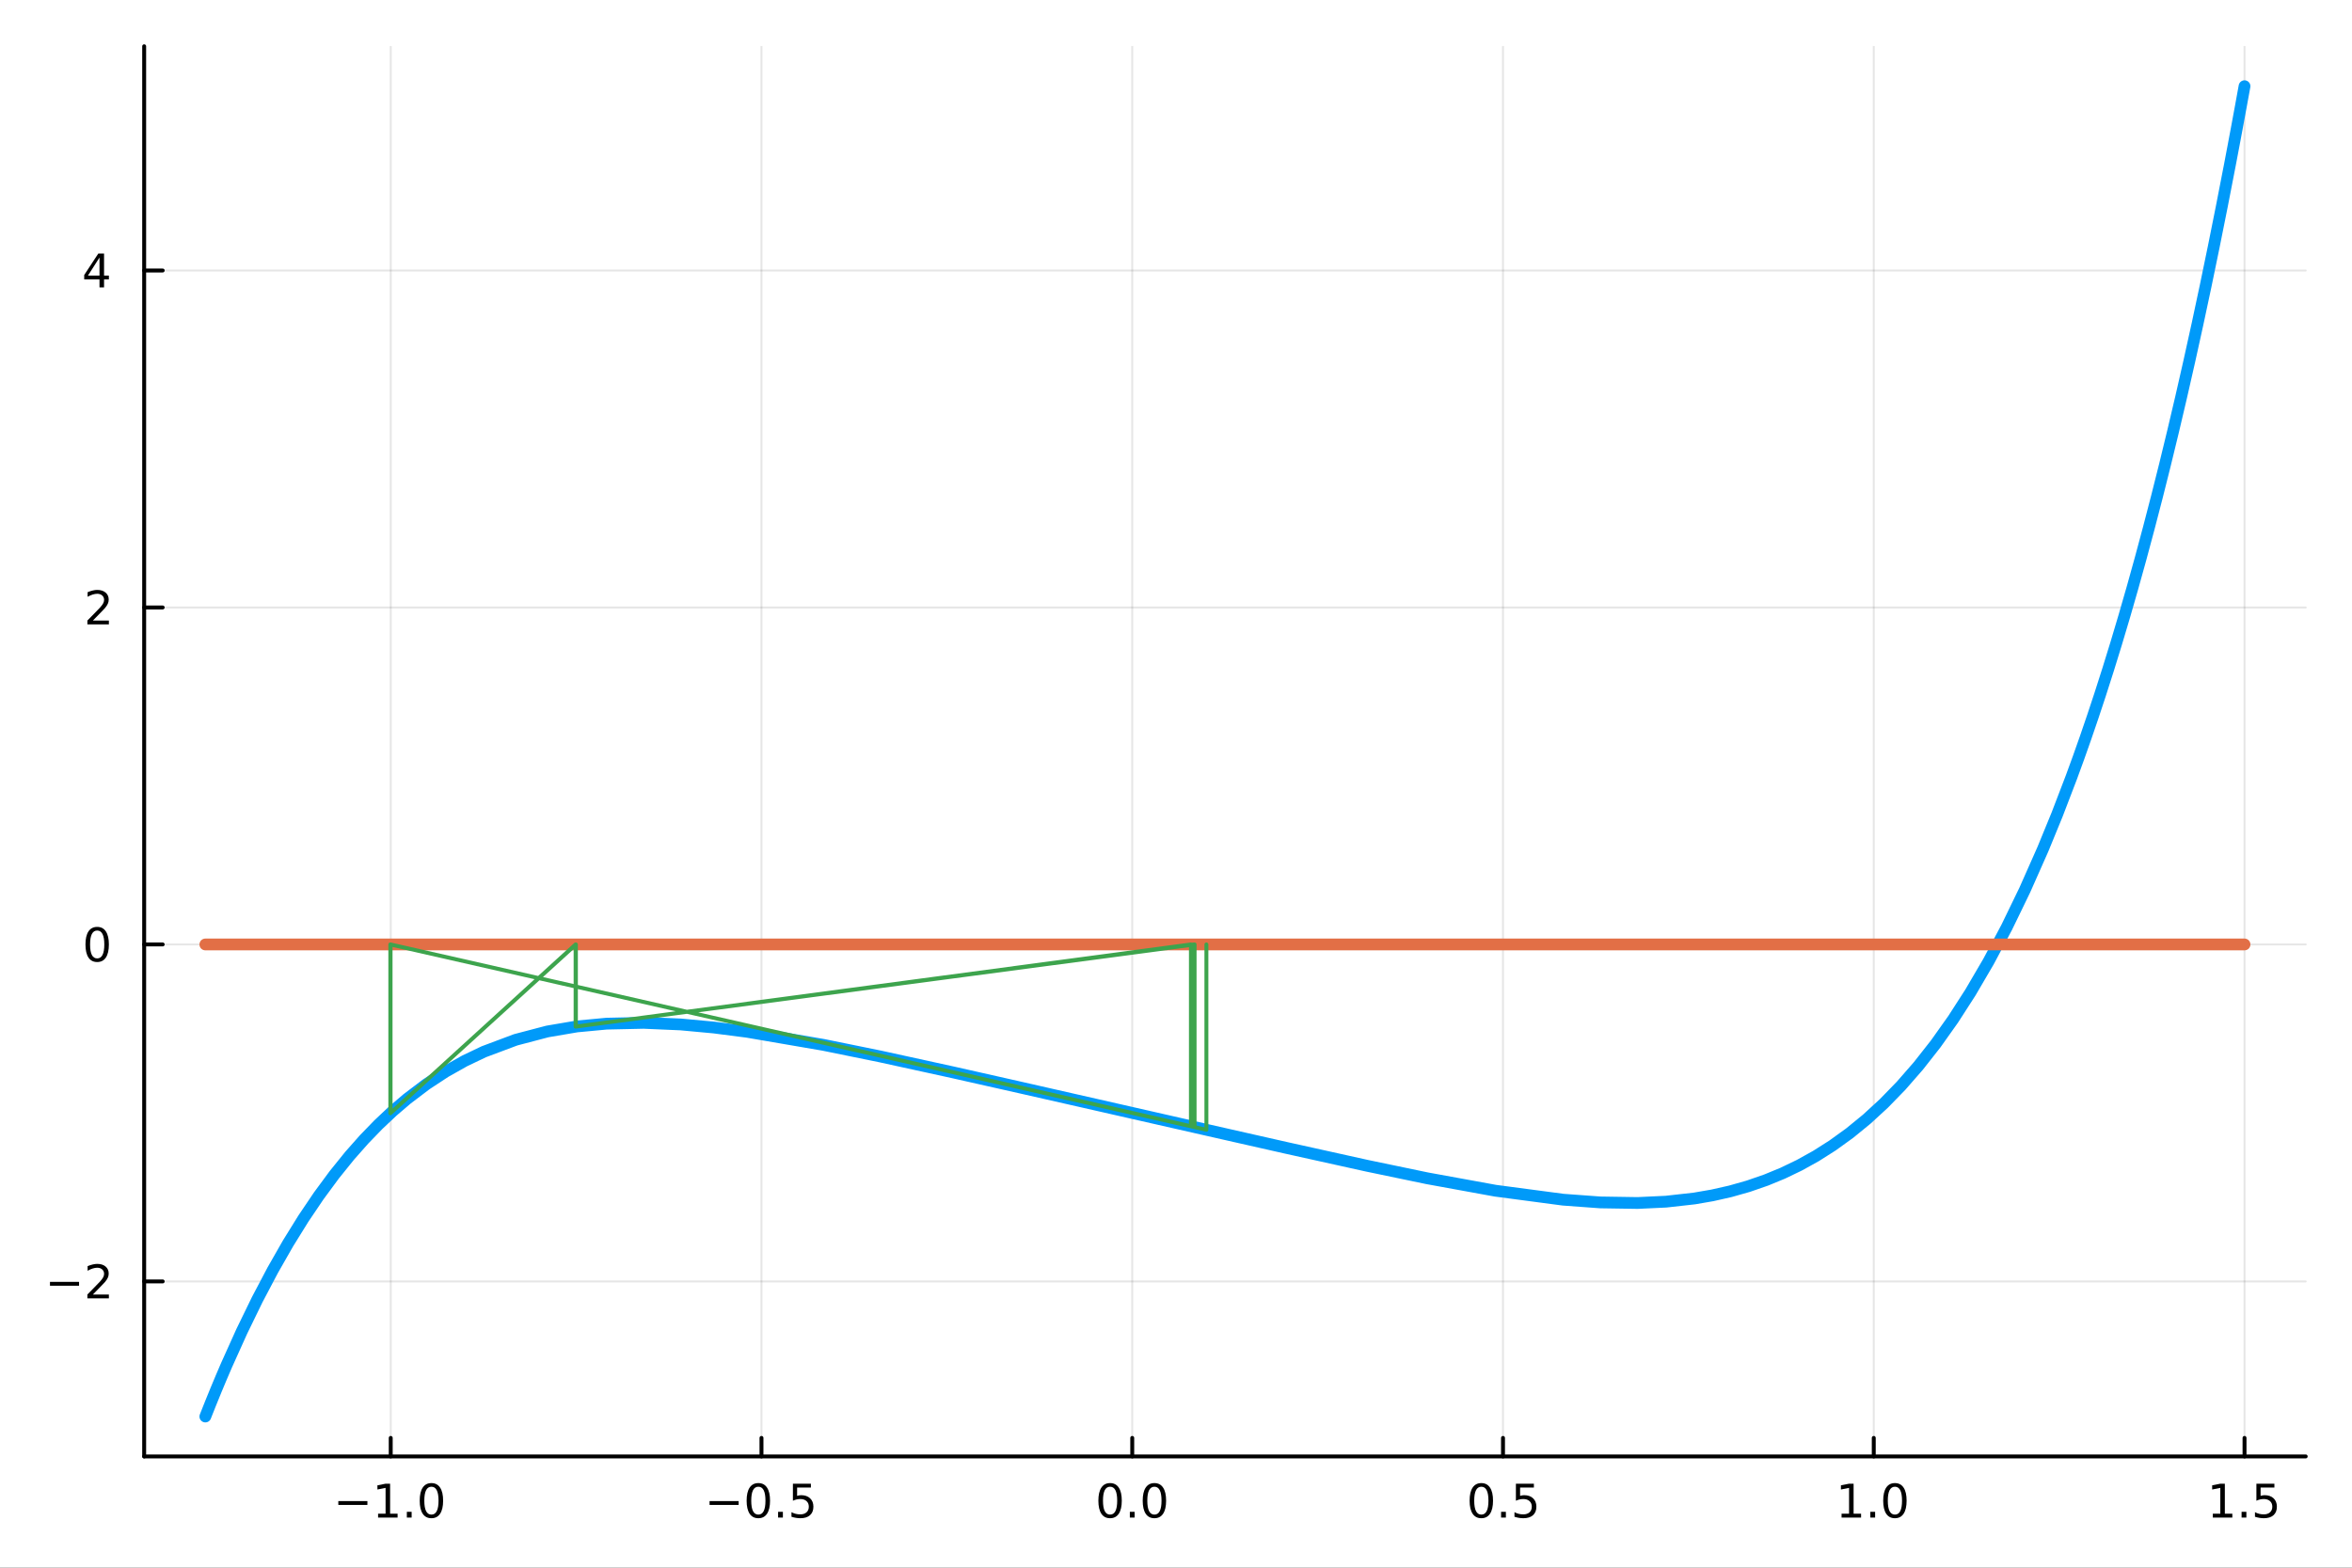 <?xml version="1.0" encoding="utf-8"?>
<svg xmlns="http://www.w3.org/2000/svg" xmlns:xlink="http://www.w3.org/1999/xlink" width="600" height="400" viewBox="0 0 2400 1600">
<rect x="0" y="0" width="2400" height="1600" fill="#333333" stroke="none"/>
<defs>
  <clipPath id="clip340">
    <rect x="0" y="0" width="2400" height="1600"/>
  </clipPath>
</defs>
<path clip-path="url(#clip340)" d="M0 1600 L2400 1600 L2400 0 L0 0  Z" fill="#ffffff" fill-rule="evenodd" fill-opacity="1"/>
<defs>
  <clipPath id="clip341">
    <rect x="480" y="0" width="1681" height="1600"/>
  </clipPath>
</defs>
<path clip-path="url(#clip340)" d="M147.108 1486.45 L2352.76 1486.45 L2352.76 47.244 L147.108 47.244  Z" fill="#ffffff" fill-rule="evenodd" fill-opacity="1"/>
<defs>
  <clipPath id="clip342">
    <rect x="147" y="47" width="2207" height="1440"/>
  </clipPath>
</defs>
<polyline clip-path="url(#clip342)" style="stroke:#000000; stroke-linecap:round; stroke-linejoin:round; stroke-width:2; stroke-opacity:0.1; fill:none" points="398.695,1486.45 398.695,47.244 "/>
<polyline clip-path="url(#clip342)" style="stroke:#000000; stroke-linecap:round; stroke-linejoin:round; stroke-width:2; stroke-opacity:0.1; fill:none" points="777.023,1486.45 777.023,47.244 "/>
<polyline clip-path="url(#clip342)" style="stroke:#000000; stroke-linecap:round; stroke-linejoin:round; stroke-width:2; stroke-opacity:0.1; fill:none" points="1155.35,1486.45 1155.35,47.244 "/>
<polyline clip-path="url(#clip342)" style="stroke:#000000; stroke-linecap:round; stroke-linejoin:round; stroke-width:2; stroke-opacity:0.1; fill:none" points="1533.68,1486.45 1533.68,47.244 "/>
<polyline clip-path="url(#clip342)" style="stroke:#000000; stroke-linecap:round; stroke-linejoin:round; stroke-width:2; stroke-opacity:0.1; fill:none" points="1912,1486.45 1912,47.244 "/>
<polyline clip-path="url(#clip342)" style="stroke:#000000; stroke-linecap:round; stroke-linejoin:round; stroke-width:2; stroke-opacity:0.1; fill:none" points="2290.33,1486.45 2290.33,47.244 "/>
<polyline clip-path="url(#clip342)" style="stroke:#000000; stroke-linecap:round; stroke-linejoin:round; stroke-width:2; stroke-opacity:0.1; fill:none" points="147.108,1307.84 2352.76,1307.84 "/>
<polyline clip-path="url(#clip342)" style="stroke:#000000; stroke-linecap:round; stroke-linejoin:round; stroke-width:2; stroke-opacity:0.1; fill:none" points="147.108,963.916 2352.76,963.916 "/>
<polyline clip-path="url(#clip342)" style="stroke:#000000; stroke-linecap:round; stroke-linejoin:round; stroke-width:2; stroke-opacity:0.1; fill:none" points="147.108,619.988 2352.76,619.988 "/>
<polyline clip-path="url(#clip342)" style="stroke:#000000; stroke-linecap:round; stroke-linejoin:round; stroke-width:2; stroke-opacity:0.1; fill:none" points="147.108,276.061 2352.76,276.061 "/>
<polyline clip-path="url(#clip340)" style="stroke:#000000; stroke-linecap:round; stroke-linejoin:round; stroke-width:4; stroke-opacity:1; fill:none" points="147.108,1486.45 2352.76,1486.45 "/>
<polyline clip-path="url(#clip340)" style="stroke:#000000; stroke-linecap:round; stroke-linejoin:round; stroke-width:4; stroke-opacity:1; fill:none" points="398.695,1486.45 398.695,1467.55 "/>
<polyline clip-path="url(#clip340)" style="stroke:#000000; stroke-linecap:round; stroke-linejoin:round; stroke-width:4; stroke-opacity:1; fill:none" points="777.023,1486.45 777.023,1467.55 "/>
<polyline clip-path="url(#clip340)" style="stroke:#000000; stroke-linecap:round; stroke-linejoin:round; stroke-width:4; stroke-opacity:1; fill:none" points="1155.35,1486.45 1155.35,1467.55 "/>
<polyline clip-path="url(#clip340)" style="stroke:#000000; stroke-linecap:round; stroke-linejoin:round; stroke-width:4; stroke-opacity:1; fill:none" points="1533.68,1486.45 1533.68,1467.55 "/>
<polyline clip-path="url(#clip340)" style="stroke:#000000; stroke-linecap:round; stroke-linejoin:round; stroke-width:4; stroke-opacity:1; fill:none" points="1912,1486.45 1912,1467.55 "/>
<polyline clip-path="url(#clip340)" style="stroke:#000000; stroke-linecap:round; stroke-linejoin:round; stroke-width:4; stroke-opacity:1; fill:none" points="2290.33,1486.45 2290.33,1467.55 "/>
<path clip-path="url(#clip340)" d="M345.223 1532.02 L374.899 1532.02 L374.899 1535.95 L345.223 1535.95 L345.223 1532.02 Z" fill="#000000" fill-rule="nonzero" fill-opacity="1" /><path clip-path="url(#clip340)" d="M385.802 1544.91 L393.441 1544.91 L393.441 1518.55 L385.13 1520.21 L385.13 1515.95 L393.394 1514.29 L398.07 1514.29 L398.07 1544.91 L405.709 1544.91 L405.709 1548.85 L385.802 1548.85 L385.802 1544.91 Z" fill="#000000" fill-rule="nonzero" fill-opacity="1" /><path clip-path="url(#clip340)" d="M415.153 1542.97 L420.038 1542.97 L420.038 1548.85 L415.153 1548.85 L415.153 1542.97 Z" fill="#000000" fill-rule="nonzero" fill-opacity="1" /><path clip-path="url(#clip340)" d="M440.223 1517.37 Q436.612 1517.37 434.783 1520.93 Q432.977 1524.47 432.977 1531.6 Q432.977 1538.71 434.783 1542.27 Q436.612 1545.82 440.223 1545.82 Q443.857 1545.82 445.663 1542.27 Q447.491 1538.71 447.491 1531.6 Q447.491 1524.47 445.663 1520.93 Q443.857 1517.37 440.223 1517.37 M440.223 1513.66 Q446.033 1513.66 449.088 1518.27 Q452.167 1522.85 452.167 1531.6 Q452.167 1540.33 449.088 1544.94 Q446.033 1549.52 440.223 1549.52 Q434.413 1549.52 431.334 1544.94 Q428.278 1540.33 428.278 1531.6 Q428.278 1522.85 431.334 1518.27 Q434.413 1513.66 440.223 1513.66 Z" fill="#000000" fill-rule="nonzero" fill-opacity="1" /><path clip-path="url(#clip340)" d="M724.048 1532.02 L753.724 1532.02 L753.724 1535.95 L724.048 1535.95 L724.048 1532.02 Z" fill="#000000" fill-rule="nonzero" fill-opacity="1" /><path clip-path="url(#clip340)" d="M773.817 1517.37 Q770.205 1517.37 768.377 1520.93 Q766.571 1524.47 766.571 1531.6 Q766.571 1538.71 768.377 1542.27 Q770.205 1545.82 773.817 1545.82 Q777.451 1545.82 779.256 1542.27 Q781.085 1538.71 781.085 1531.6 Q781.085 1524.47 779.256 1520.93 Q777.451 1517.37 773.817 1517.37 M773.817 1513.66 Q779.627 1513.66 782.682 1518.27 Q785.761 1522.85 785.761 1531.6 Q785.761 1540.33 782.682 1544.94 Q779.627 1549.52 773.817 1549.52 Q768.006 1549.52 764.928 1544.94 Q761.872 1540.33 761.872 1531.6 Q761.872 1522.85 764.928 1518.27 Q768.006 1513.66 773.817 1513.66 Z" fill="#000000" fill-rule="nonzero" fill-opacity="1" /><path clip-path="url(#clip340)" d="M793.978 1542.97 L798.863 1542.97 L798.863 1548.85 L793.978 1548.85 L793.978 1542.97 Z" fill="#000000" fill-rule="nonzero" fill-opacity="1" /><path clip-path="url(#clip340)" d="M809.094 1514.29 L827.451 1514.29 L827.451 1518.22 L813.377 1518.22 L813.377 1526.7 Q814.395 1526.35 815.414 1526.19 Q816.432 1526 817.451 1526 Q823.238 1526 826.617 1529.17 Q829.997 1532.34 829.997 1537.76 Q829.997 1543.34 826.525 1546.44 Q823.052 1549.52 816.733 1549.52 Q814.557 1549.52 812.289 1549.15 Q810.043 1548.78 807.636 1548.04 L807.636 1543.34 Q809.719 1544.47 811.941 1545.03 Q814.164 1545.58 816.64 1545.58 Q820.645 1545.58 822.983 1543.48 Q825.321 1541.37 825.321 1537.76 Q825.321 1534.15 822.983 1532.04 Q820.645 1529.94 816.64 1529.94 Q814.765 1529.94 812.89 1530.35 Q811.039 1530.77 809.094 1531.65 L809.094 1514.29 Z" fill="#000000" fill-rule="nonzero" fill-opacity="1" /><path clip-path="url(#clip340)" d="M1132.73 1517.37 Q1129.12 1517.37 1127.29 1520.93 Q1125.49 1524.47 1125.49 1531.6 Q1125.49 1538.71 1127.29 1542.27 Q1129.12 1545.82 1132.73 1545.82 Q1136.37 1545.82 1138.17 1542.27 Q1140 1538.71 1140 1531.6 Q1140 1524.47 1138.17 1520.93 Q1136.37 1517.37 1132.73 1517.37 M1132.73 1513.66 Q1138.54 1513.66 1141.6 1518.27 Q1144.68 1522.85 1144.68 1531.6 Q1144.68 1540.33 1141.6 1544.94 Q1138.54 1549.52 1132.73 1549.52 Q1126.92 1549.52 1123.85 1544.94 Q1120.79 1540.33 1120.79 1531.6 Q1120.79 1522.85 1123.85 1518.27 Q1126.92 1513.66 1132.73 1513.66 Z" fill="#000000" fill-rule="nonzero" fill-opacity="1" /><path clip-path="url(#clip340)" d="M1152.9 1542.97 L1157.78 1542.97 L1157.78 1548.85 L1152.9 1548.85 L1152.9 1542.97 Z" fill="#000000" fill-rule="nonzero" fill-opacity="1" /><path clip-path="url(#clip340)" d="M1177.97 1517.37 Q1174.35 1517.37 1172.53 1520.93 Q1170.72 1524.47 1170.72 1531.6 Q1170.72 1538.71 1172.53 1542.27 Q1174.35 1545.82 1177.97 1545.82 Q1181.6 1545.82 1183.41 1542.27 Q1185.23 1538.71 1185.23 1531.6 Q1185.23 1524.47 1183.41 1520.93 Q1181.6 1517.37 1177.97 1517.37 M1177.97 1513.66 Q1183.78 1513.66 1186.83 1518.27 Q1189.91 1522.85 1189.91 1531.6 Q1189.91 1540.33 1186.83 1544.94 Q1183.78 1549.52 1177.97 1549.52 Q1172.16 1549.52 1169.08 1544.94 Q1166.02 1540.33 1166.02 1531.6 Q1166.02 1522.85 1169.08 1518.27 Q1172.16 1513.66 1177.97 1513.66 Z" fill="#000000" fill-rule="nonzero" fill-opacity="1" /><path clip-path="url(#clip340)" d="M1511.56 1517.37 Q1507.95 1517.37 1506.12 1520.93 Q1504.31 1524.47 1504.31 1531.6 Q1504.31 1538.71 1506.12 1542.27 Q1507.95 1545.82 1511.56 1545.82 Q1515.19 1545.82 1517 1542.27 Q1518.83 1538.71 1518.83 1531.6 Q1518.83 1524.47 1517 1520.93 Q1515.19 1517.37 1511.56 1517.37 M1511.56 1513.66 Q1517.37 1513.66 1520.42 1518.27 Q1523.5 1522.85 1523.5 1531.6 Q1523.5 1540.33 1520.42 1544.94 Q1517.37 1549.52 1511.56 1549.52 Q1505.75 1549.52 1502.67 1544.94 Q1499.61 1540.33 1499.61 1531.6 Q1499.61 1522.85 1502.67 1518.27 Q1505.75 1513.66 1511.56 1513.66 Z" fill="#000000" fill-rule="nonzero" fill-opacity="1" /><path clip-path="url(#clip340)" d="M1531.72 1542.97 L1536.61 1542.97 L1536.61 1548.85 L1531.72 1548.85 L1531.72 1542.97 Z" fill="#000000" fill-rule="nonzero" fill-opacity="1" /><path clip-path="url(#clip340)" d="M1546.84 1514.29 L1565.19 1514.29 L1565.19 1518.22 L1551.12 1518.22 L1551.12 1526.7 Q1552.14 1526.35 1553.16 1526.19 Q1554.17 1526 1555.19 1526 Q1560.98 1526 1564.36 1529.17 Q1567.74 1532.34 1567.74 1537.76 Q1567.74 1543.34 1564.27 1546.44 Q1560.8 1549.52 1554.48 1549.52 Q1552.3 1549.52 1550.03 1549.15 Q1547.79 1548.78 1545.38 1548.04 L1545.38 1543.34 Q1547.46 1544.47 1549.68 1545.03 Q1551.91 1545.58 1554.38 1545.58 Q1558.39 1545.58 1560.73 1543.48 Q1563.06 1541.37 1563.06 1537.76 Q1563.06 1534.15 1560.73 1532.04 Q1558.39 1529.94 1554.38 1529.94 Q1552.51 1529.94 1550.63 1530.35 Q1548.78 1530.77 1546.84 1531.65 L1546.84 1514.29 Z" fill="#000000" fill-rule="nonzero" fill-opacity="1" /><path clip-path="url(#clip340)" d="M1879.16 1544.91 L1886.8 1544.91 L1886.8 1518.55 L1878.49 1520.21 L1878.49 1515.95 L1886.75 1514.29 L1891.43 1514.29 L1891.43 1544.91 L1899.06 1544.91 L1899.06 1548.85 L1879.16 1548.85 L1879.16 1544.91 Z" fill="#000000" fill-rule="nonzero" fill-opacity="1" /><path clip-path="url(#clip340)" d="M1908.51 1542.97 L1913.39 1542.97 L1913.39 1548.85 L1908.51 1548.85 L1908.51 1542.97 Z" fill="#000000" fill-rule="nonzero" fill-opacity="1" /><path clip-path="url(#clip340)" d="M1933.58 1517.37 Q1929.97 1517.37 1928.14 1520.93 Q1926.33 1524.47 1926.33 1531.6 Q1926.33 1538.71 1928.14 1542.27 Q1929.97 1545.82 1933.58 1545.82 Q1937.21 1545.82 1939.02 1542.27 Q1940.85 1538.71 1940.85 1531.6 Q1940.85 1524.47 1939.02 1520.93 Q1937.21 1517.37 1933.58 1517.37 M1933.58 1513.66 Q1939.39 1513.66 1942.44 1518.27 Q1945.52 1522.85 1945.52 1531.6 Q1945.52 1540.33 1942.44 1544.94 Q1939.39 1549.52 1933.58 1549.52 Q1927.77 1549.52 1924.69 1544.94 Q1921.63 1540.33 1921.63 1531.6 Q1921.63 1522.85 1924.69 1518.27 Q1927.77 1513.66 1933.58 1513.66 Z" fill="#000000" fill-rule="nonzero" fill-opacity="1" /><path clip-path="url(#clip340)" d="M2257.98 1544.91 L2265.62 1544.91 L2265.62 1518.55 L2257.31 1520.21 L2257.31 1515.95 L2265.58 1514.29 L2270.25 1514.29 L2270.25 1544.91 L2277.89 1544.91 L2277.89 1548.85 L2257.98 1548.85 L2257.98 1544.91 Z" fill="#000000" fill-rule="nonzero" fill-opacity="1" /><path clip-path="url(#clip340)" d="M2287.33 1542.97 L2292.22 1542.97 L2292.22 1548.85 L2287.33 1548.85 L2287.33 1542.97 Z" fill="#000000" fill-rule="nonzero" fill-opacity="1" /><path clip-path="url(#clip340)" d="M2302.45 1514.29 L2320.81 1514.29 L2320.81 1518.22 L2306.73 1518.22 L2306.73 1526.7 Q2307.75 1526.35 2308.77 1526.19 Q2309.79 1526 2310.81 1526 Q2316.59 1526 2319.97 1529.17 Q2323.35 1532.34 2323.35 1537.76 Q2323.35 1543.34 2319.88 1546.44 Q2316.41 1549.52 2310.09 1549.52 Q2307.91 1549.52 2305.64 1549.15 Q2303.4 1548.78 2300.99 1548.04 L2300.99 1543.34 Q2303.07 1544.47 2305.3 1545.03 Q2307.52 1545.58 2310 1545.58 Q2314 1545.58 2316.34 1543.48 Q2318.68 1541.37 2318.68 1537.76 Q2318.68 1534.15 2316.34 1532.04 Q2314 1529.94 2310 1529.94 Q2308.12 1529.94 2306.25 1530.35 Q2304.39 1530.77 2302.45 1531.65 L2302.45 1514.29 Z" fill="#000000" fill-rule="nonzero" fill-opacity="1" /><polyline clip-path="url(#clip340)" style="stroke:#000000; stroke-linecap:round; stroke-linejoin:round; stroke-width:4; stroke-opacity:1; fill:none" points="147.108,1486.45 147.108,47.244 "/>
<polyline clip-path="url(#clip340)" style="stroke:#000000; stroke-linecap:round; stroke-linejoin:round; stroke-width:4; stroke-opacity:1; fill:none" points="147.108,1307.84 166.005,1307.84 "/>
<polyline clip-path="url(#clip340)" style="stroke:#000000; stroke-linecap:round; stroke-linejoin:round; stroke-width:4; stroke-opacity:1; fill:none" points="147.108,963.916 166.005,963.916 "/>
<polyline clip-path="url(#clip340)" style="stroke:#000000; stroke-linecap:round; stroke-linejoin:round; stroke-width:4; stroke-opacity:1; fill:none" points="147.108,619.988 166.005,619.988 "/>
<polyline clip-path="url(#clip340)" style="stroke:#000000; stroke-linecap:round; stroke-linejoin:round; stroke-width:4; stroke-opacity:1; fill:none" points="147.108,276.061 166.005,276.061 "/>
<path clip-path="url(#clip340)" d="M50.992 1308.29 L80.668 1308.29 L80.668 1312.23 L50.992 1312.23 L50.992 1308.29 Z" fill="#000000" fill-rule="nonzero" fill-opacity="1" /><path clip-path="url(#clip340)" d="M94.788 1321.19 L111.108 1321.19 L111.108 1325.12 L89.163 1325.12 L89.163 1321.19 Q91.825 1318.43 96.409 1313.8 Q101.015 1309.15 102.196 1307.81 Q104.441 1305.28 105.321 1303.55 Q106.223 1301.79 106.223 1300.1 Q106.223 1297.34 104.279 1295.61 Q102.358 1293.87 99.256 1293.87 Q97.057 1293.87 94.603 1294.64 Q92.172 1295.4 89.395 1296.95 L89.395 1292.23 Q92.219 1291.09 94.672 1290.52 Q97.126 1289.94 99.163 1289.94 Q104.534 1289.94 107.728 1292.62 Q110.922 1295.31 110.922 1299.8 Q110.922 1301.93 110.112 1303.85 Q109.325 1305.75 107.219 1308.34 Q106.64 1309.01 103.538 1312.23 Q100.436 1315.42 94.788 1321.19 Z" fill="#000000" fill-rule="nonzero" fill-opacity="1" /><path clip-path="url(#clip340)" d="M99.163 949.714 Q95.552 949.714 93.723 953.279 Q91.918 956.821 91.918 963.95 Q91.918 971.057 93.723 974.621 Q95.552 978.163 99.163 978.163 Q102.797 978.163 104.603 974.621 Q106.432 971.057 106.432 963.95 Q106.432 956.821 104.603 953.279 Q102.797 949.714 99.163 949.714 M99.163 946.011 Q104.973 946.011 108.029 950.617 Q111.108 955.2 111.108 963.95 Q111.108 972.677 108.029 977.284 Q104.973 981.867 99.163 981.867 Q93.353 981.867 90.274 977.284 Q87.219 972.677 87.219 963.95 Q87.219 955.2 90.274 950.617 Q93.353 946.011 99.163 946.011 Z" fill="#000000" fill-rule="nonzero" fill-opacity="1" /><path clip-path="url(#clip340)" d="M94.788 633.333 L111.108 633.333 L111.108 637.268 L89.163 637.268 L89.163 633.333 Q91.825 630.579 96.409 625.949 Q101.015 621.296 102.196 619.954 Q104.441 617.431 105.321 615.694 Q106.223 613.935 106.223 612.245 Q106.223 609.491 104.279 607.755 Q102.358 606.019 99.256 606.019 Q97.057 606.019 94.603 606.783 Q92.172 607.546 89.395 609.097 L89.395 604.375 Q92.219 603.241 94.672 602.662 Q97.126 602.083 99.163 602.083 Q104.534 602.083 107.728 604.769 Q110.922 607.454 110.922 611.945 Q110.922 614.074 110.112 615.995 Q109.325 617.894 107.219 620.486 Q106.64 621.157 103.538 624.375 Q100.436 627.569 94.788 633.333 Z" fill="#000000" fill-rule="nonzero" fill-opacity="1" /><path clip-path="url(#clip340)" d="M101.524 262.855 L89.719 281.304 L101.524 281.304 L101.524 262.855 M100.297 258.781 L106.177 258.781 L106.177 281.304 L111.108 281.304 L111.108 285.193 L106.177 285.193 L106.177 293.341 L101.524 293.341 L101.524 285.193 L85.922 285.193 L85.922 280.679 L100.297 258.781 Z" fill="#000000" fill-rule="nonzero" fill-opacity="1" /><polyline clip-path="url(#clip342)" style="stroke:#009af9; stroke-linecap:round; stroke-linejoin:round; stroke-width:12; stroke-opacity:1; fill:none" points="209.532,1445.72 214.902,1432.21 220.272,1419.03 225.643,1406.18 231.013,1393.65 246.74,1358.75 262.467,1326.43 278.194,1296.55 293.921,1268.99 309.648,1243.62 325.375,1220.32 341.102,1198.99 356.829,1179.5 371.461,1162.95 386.093,1147.82 400.726,1134.05 415.358,1121.55 434.971,1106.67 454.584,1093.79 474.197,1082.74 493.809,1073.38 526.222,1061.23 558.634,1052.72 588.775,1047.59 618.915,1044.76 656.752,1043.93 694.588,1045.56 728.528,1048.7 762.467,1053.08 840.164,1066.4 898.242,1078.23 972.526,1094.47 1040.32,1109.75 1117.49,1127.27 1178.66,1141.18 1254.65,1158.44 1312.85,1171.61 1394.9,1189.78 1456.22,1202.55 1525.95,1215.26 1595.01,1224.41 1633,1227.2 1670.99,1227.79 1700,1226.43 1729.02,1223.18 1747.33,1220.01 1765.63,1215.88 1783.94,1210.69 1802.25,1204.35 1819.18,1197.37 1836.12,1189.22 1853.05,1179.82 1869.98,1169.06 1887.45,1156.45 1904.91,1142.18 1922.37,1126.13 1939.84,1108.16 1957.54,1087.87 1975.24,1065.34 1992.94,1040.41 2010.64,1012.92 2029.13,981.32 2047.61,946.556 2066.09,908.426 2084.58,866.716 2099.14,831.194 2113.7,793.2 2120.98,773.24 2128.26,752.618 2135.54,731.32 2142.82,709.329 2151.11,683.426 2159.4,656.583 2167.69,628.775 2175.98,599.978 2184.27,570.169 2192.55,539.321 2200.84,507.41 2209.13,474.41 2217.42,440.295 2225.71,405.038 2234,368.613 2242.29,330.991 2250.58,292.146 2258.87,252.05 2267.16,210.672 2275.45,167.985 2279.17,148.394 2282.89,128.531 2286.61,108.393 2290.33,87.976 "/>
<polyline clip-path="url(#clip342)" style="stroke:#e26f46; stroke-linecap:round; stroke-linejoin:round; stroke-width:12; stroke-opacity:1; fill:none" points="209.532,963.916 231.013,963.916 356.829,963.916 415.358,963.916 493.809,963.916 558.634,963.916 618.915,963.916 694.588,963.916 762.467,963.916 840.164,963.916 898.242,963.916 972.526,963.916 1040.32,963.916 1117.49,963.916 1178.66,963.916 1254.65,963.916 1312.85,963.916 1394.9,963.916 1456.22,963.916 1525.95,963.916 1595.01,963.916 1670.99,963.916 1729.02,963.916 1802.25,963.916 1869.98,963.916 1939.84,963.916 2010.64,963.916 2084.58,963.916 2142.82,963.916 2275.45,963.916 2290.33,963.916 "/>
<polyline clip-path="url(#clip342)" style="stroke:#3da44d; stroke-linecap:round; stroke-linejoin:round; stroke-width:4; stroke-opacity:1; fill:none" points="1231.02,963.916 1231.02,1153.07 398.286,963.916 398.286,1136.25 587.348,963.916 587.348,1047.78 1215.22,963.916 1215.22,1149.48 398.538,963.916 398.538,1136.02 587.662,963.916 587.662,1047.74 1218.98,963.916 1218.98,1150.34 398.493,963.916 398.493,1136.06 587.606,963.916 587.606,1047.75 1218.32,963.916 1218.32,1150.19 398.502,963.916 398.502,1136.06 587.617,963.916 587.617,1047.75 1218.44,963.916 1218.44,1150.22 398.5,963.916 398.5,1136.06 587.615,963.916 587.615,1047.75 "/>
</svg>
